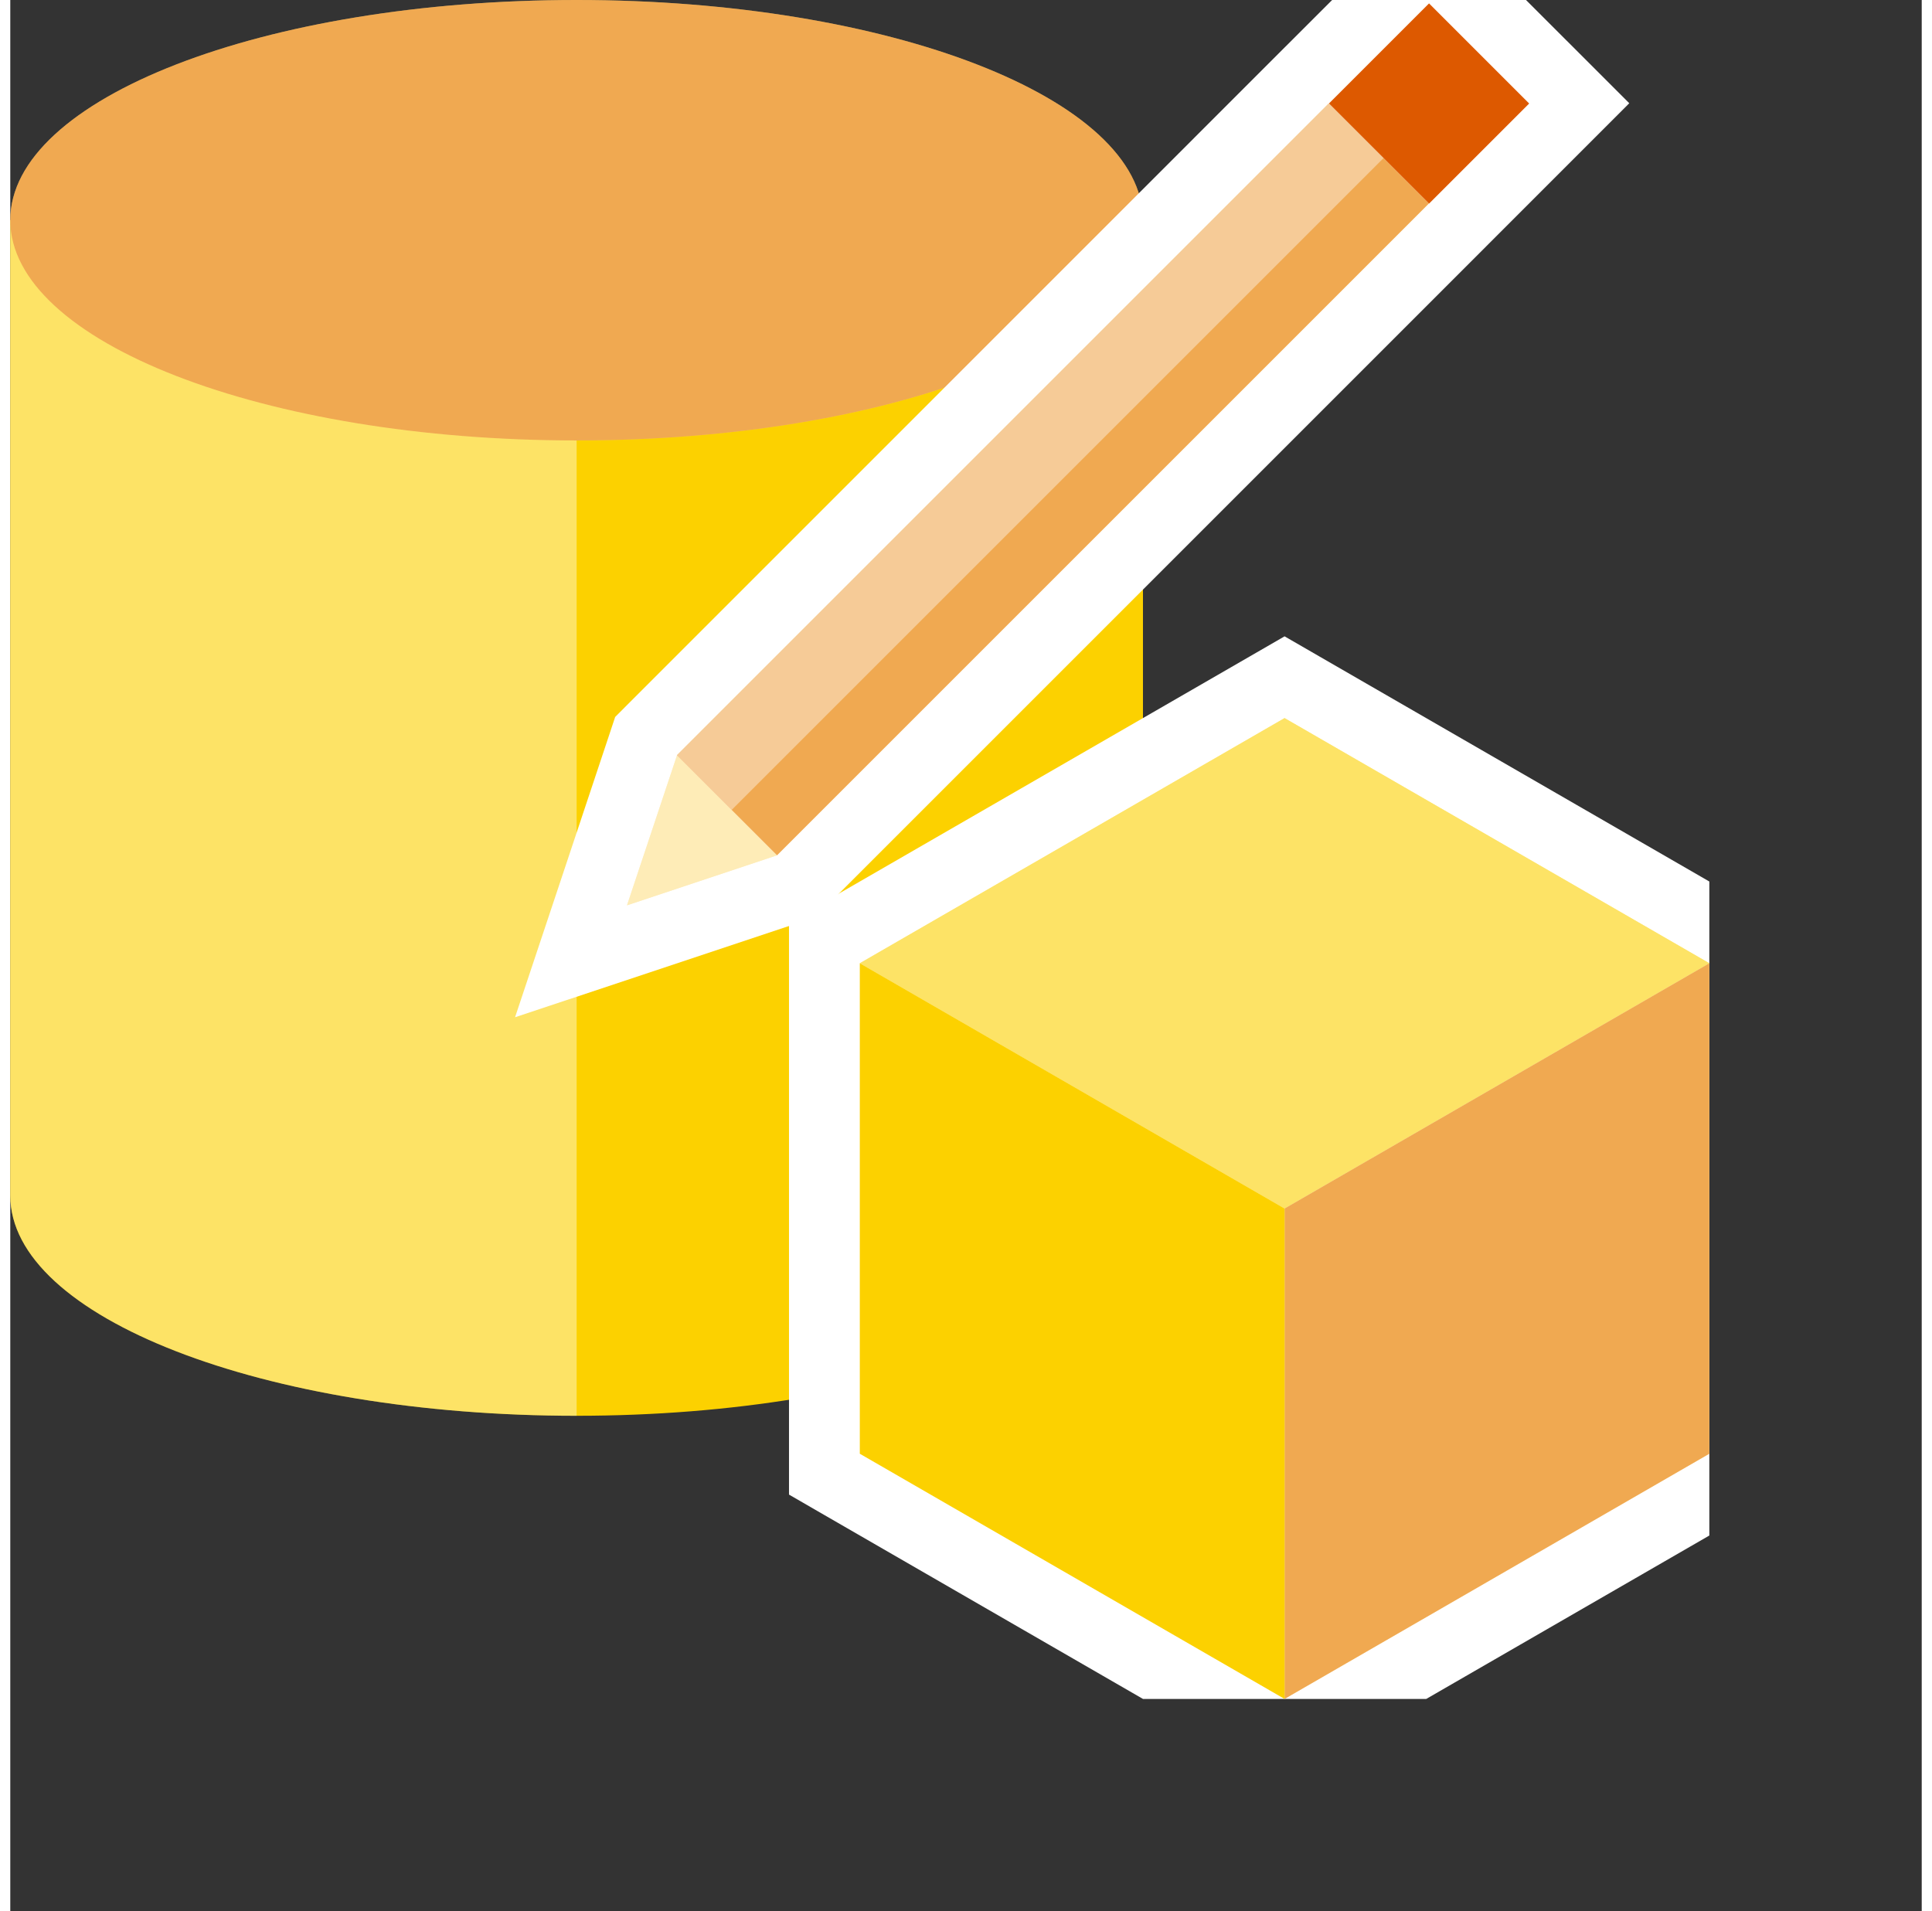 <?xml version="1.0" encoding="utf-8"?>
<!-- Generator: Adobe Illustrator 16.0.0, SVG Export Plug-In . SVG Version: 6.00 Build 0)  -->
<!DOCTYPE svg PUBLIC "-//W3C//DTD SVG 1.1//EN" "http://www.w3.org/Graphics/SVG/1.1/DTD/svg11.dtd">
<svg version="1.1" id="Layer_1" xmlns="http://www.w3.org/2000/svg" xmlns:xlink="http://www.w3.org/1999/xlink" x="0px" y="0px"
	 width="188" height="186" viewBox="0 0 72 72" style="enable-background:new 0 0 64 64;" xml:space="preserve">
<rect x="0" y="0" width="72" height="72" fill="#333333" stroke="none"/>
<g>
	<g>
		<path style="fill:#FCD100;" d="M0,8.295v36.741c0,4.584,9.551,8.297,21.333,8.297s21.333-3.713,21.333-8.297V8.295H0z"/>
		<path style="opacity:0.4;fill:#FFFFFF;enable-background:new    ;" d="M21.333,8.295H0v36.741c0,4.584,9.551,8.297,21.333,8.297
			V8.295z"/>
		<path style="fill:#FEE087;" d="M42.667,8.295c0,4.582-9.551,8.297-21.333,8.297S0,12.877,0,8.295S9.551,0,21.333,0
			S42.667,3.713,42.667,8.295z"/>
		<path style="opacity:0.4;fill:#DD5900;enable-background:new    ;" d="M42.667,8.295c0,4.582-9.551,8.297-21.333,8.297
			S0,12.877,0,8.295S9.551,0,21.333,0S42.667,3.713,42.667,8.295z"/>
	</g>
	<polygon style="fill:#FFFFFF;enable-background:new    ;" points="42.667,64 53.336,64 64,57.844 64,33.207 49.333,24.741 
		48,23.971 46.667,24.741 30.667,33.977 29.333,34.747 29.333,36.286 29.333,54.763 29.333,56.302 30.667,57.073 	"/>
	<polygon style="fill:#FCD100;" points="64,36.286 48,27.051 32,36.286 48,45.526 	"/>
	<polygon style="opacity:0.4;fill:#FFFFFF;enable-background:new    ;" points="64,36.286 48,27.051 32,36.286 48,45.526 	"/>
	<polygon style="fill:#FFFFFF;" points="57.094,0 49.792,0 47.786,2.004 23.23,26.562 22.785,27.008 22.587,27.604 20.702,33.261 
		19.014,38.32 24.074,36.636 29.73,34.75 30.327,34.55 30.772,34.104 55.328,9.547 59.099,5.775 60.984,3.889 59.099,2.004 	"/>
	
		<rect x="21.915" y="15.388" transform="matrix(0.707 -0.707 0.707 0.707 -1.262 33.064)" style="fill:#FEE087;" width="34.728" height="5.333"/>
	<polygon style="fill:#FEE087;" points="23.23,34.104 28.887,32.219 25.116,28.448 	"/>
	<polygon style="opacity:0.4;fill:#FFFFFF;enable-background:new    ;" points="23.23,34.104 28.887,32.219 25.116,28.448 	"/>
	
		<rect x="50.776" y="1.222" transform="matrix(0.707 -0.707 0.707 0.707 12.908 38.934)" style="fill:#DD5900;" width="5.334" height="5.334"/>
	
		<rect x="21.915" y="15.388" transform="matrix(0.707 -0.707 0.707 0.707 -1.262 33.064)" style="opacity:0.4;fill:#DD5900;enable-background:new    ;" width="34.728" height="5.333"/>
	
		<rect x="21.061" y="15.742" transform="matrix(0.707 -0.707 0.707 0.707 -0.907 32.209)" style="opacity:0.4;fill:#FFFFFF;enable-background:new    ;" width="34.728" height="2.915"/>
	<polygon style="fill:#FEE087;" points="48,45.526 64,36.286 64,54.763 48,64 	"/>
	<polygon style="opacity:0.4;fill:#DD5900;enable-background:new    ;" points="48,45.526 64,36.286 64,54.763 48,64 	"/>
	<g>
		<polygon style="fill:#FCD100;" points="48,45.526 32,36.286 32,54.763 48,64 		"/>
	</g>
</g>
</svg>
